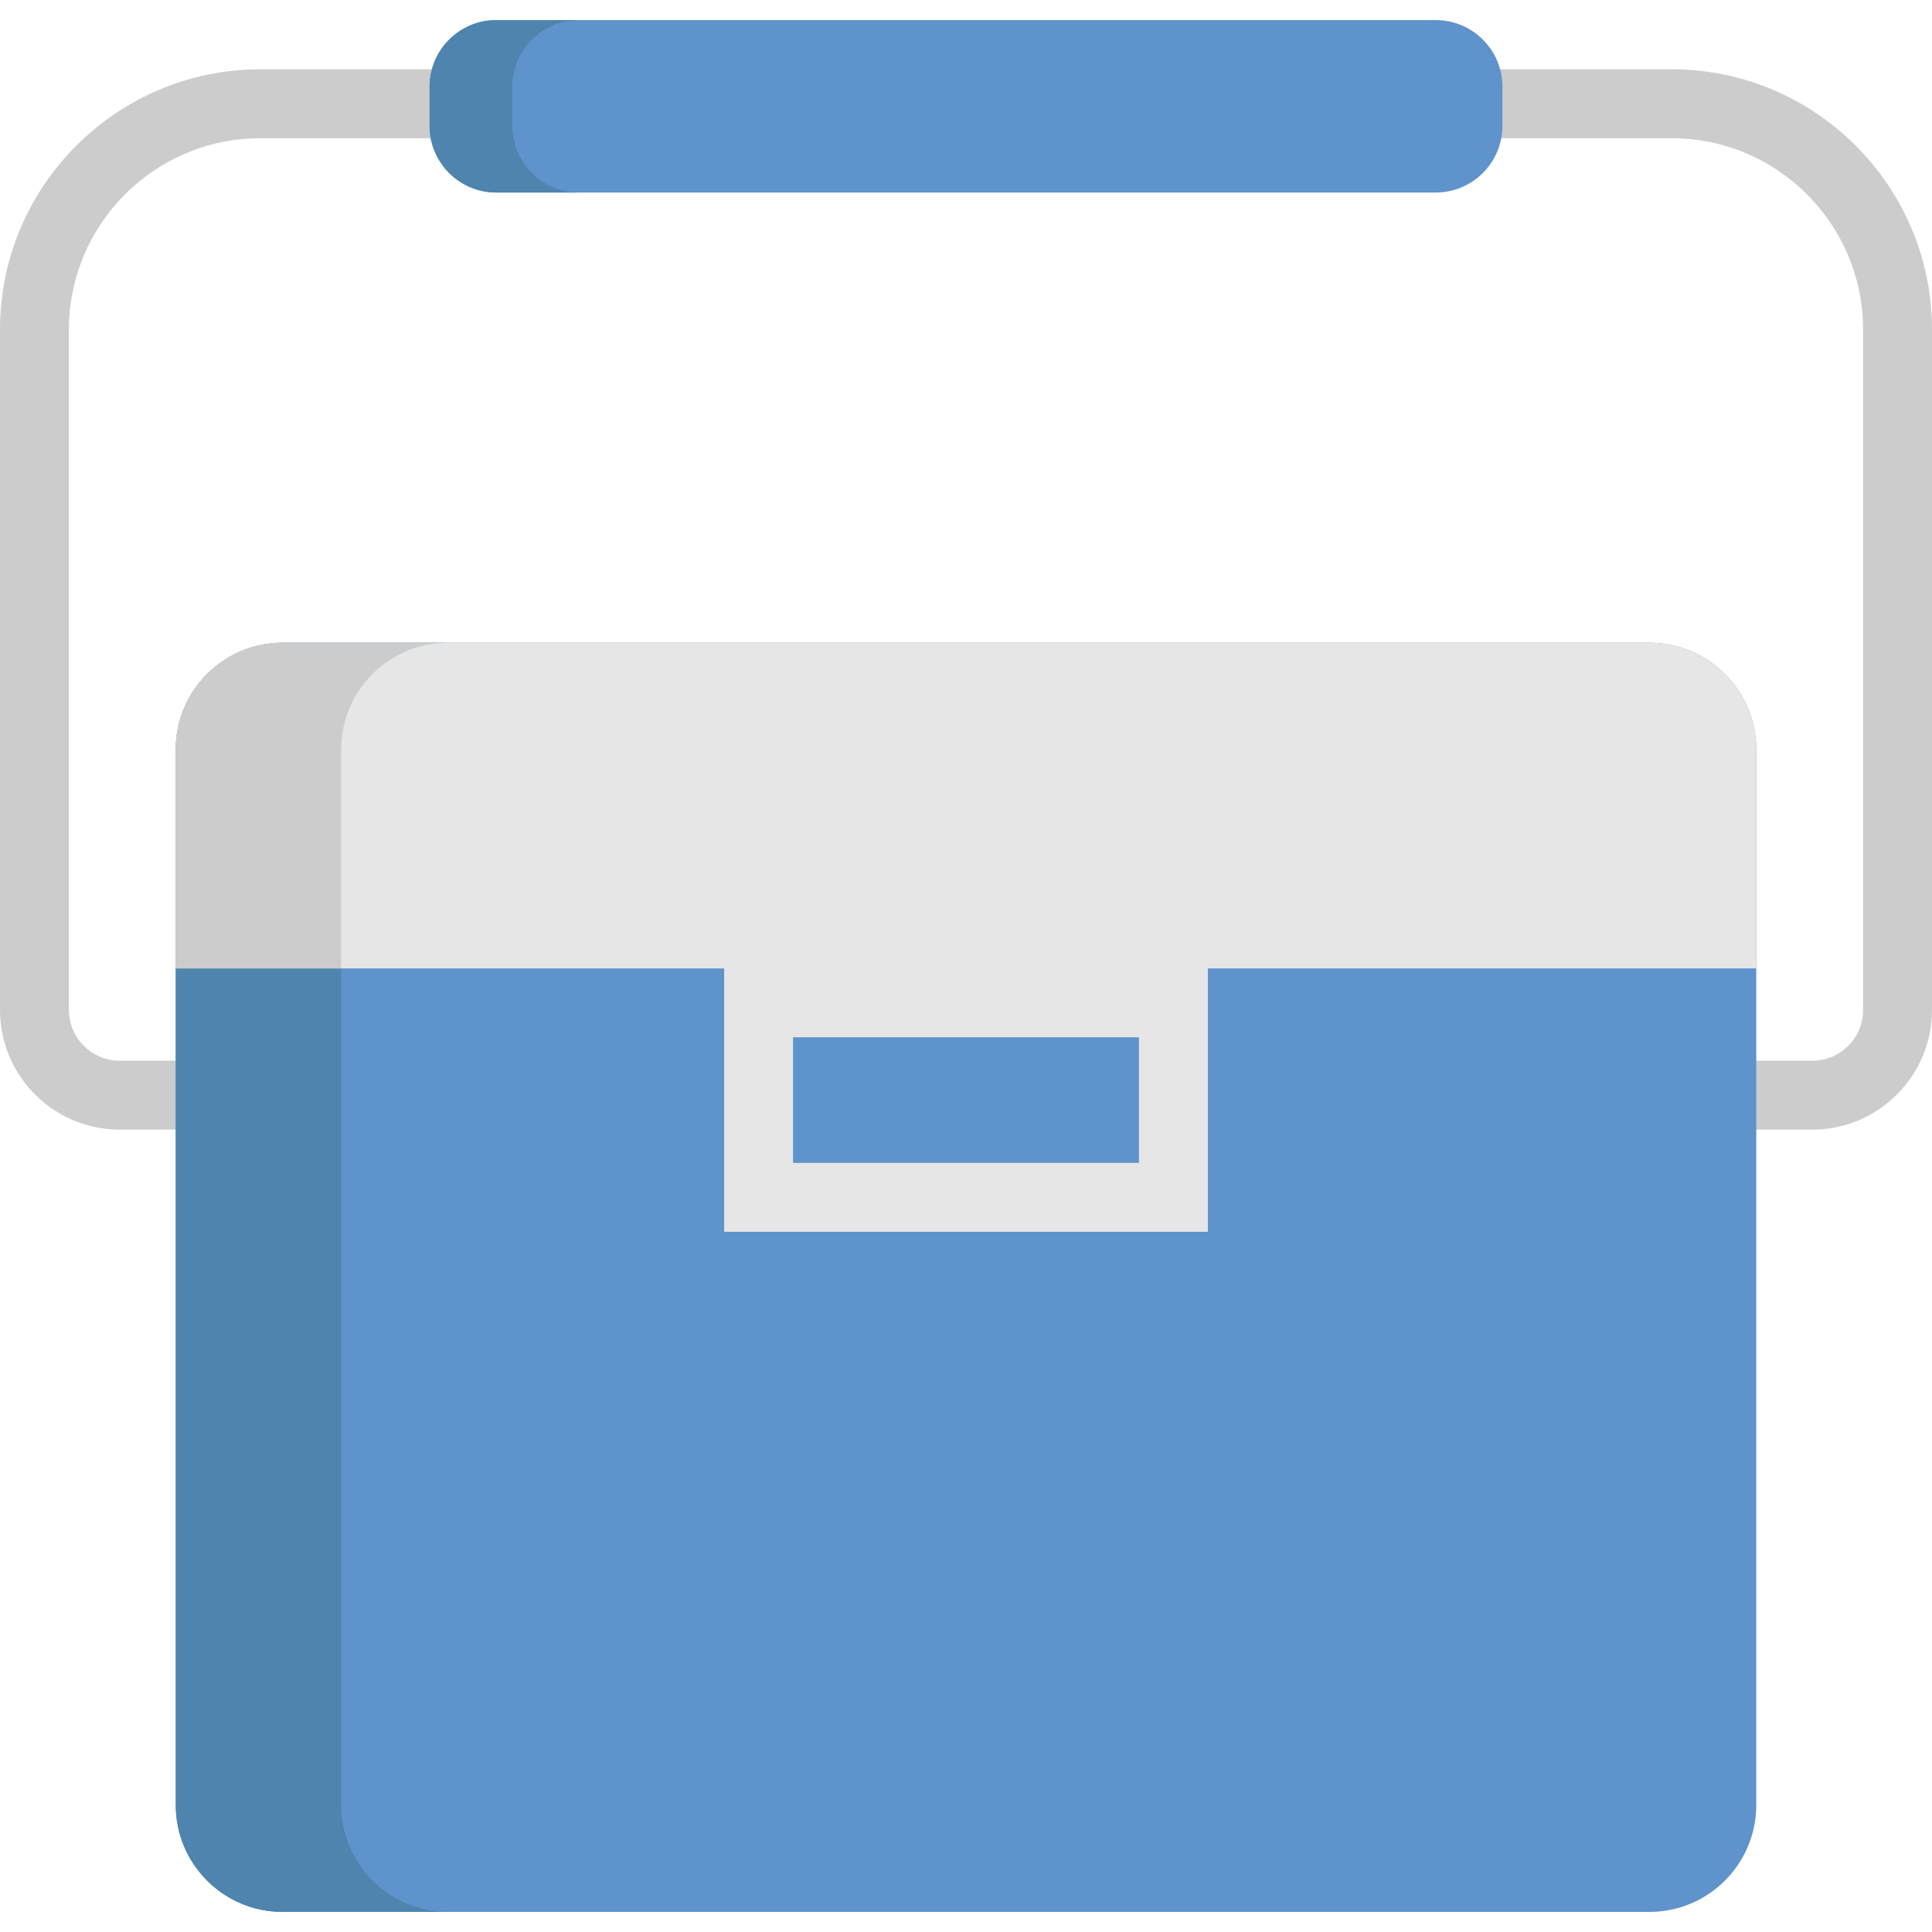 <?xml version="1.0" encoding="iso-8859-1"?>
<!-- Generator: Adobe Illustrator 19.0.0, SVG Export Plug-In . SVG Version: 6.00 Build 0)  -->
<svg version="1.1" id="Layer_1" xmlns="http://www.w3.org/2000/svg" xmlns:xlink="http://www.w3.org/1999/xlink" x="0px" y="0px"
	 viewBox="0 0 512 512" style="enable-background:new 0 0 512 512;" xml:space="preserve">
<g>
	<path style="fill:#CCCCCC;" d="M55.706,299.364H31.712C14.226,299.364,0,285.138,0,267.651V87.343
		c0-38.034,30.943-68.977,68.977-68.977h54V36.63h-54c-27.963,0-50.713,22.75-50.713,50.713v180.308
		c0,7.415,6.033,13.448,13.448,13.448h23.995v18.264H55.706z"/>
	<path style="fill:#CCCCCC;" d="M480.289,299.364h-23.995V281.1h23.995c7.415,0,13.447-6.033,13.447-13.448V87.343
		c0-27.963-22.75-50.713-50.713-50.713h-53.999V18.366h53.999c38.034,0,68.977,30.943,68.977,68.977v180.308
		C512,285.138,497.774,299.364,480.289,299.364z"/>
</g>
<path style="fill:#5E93CC;" d="M437.092,170.326H74.908c-15.647,0-28.334,12.685-28.334,28.334v279.684
	c0,15.647,12.685,28.333,28.334,28.333h362.184c15.647,0,28.333-12.685,28.333-28.333V198.658
	C465.426,183.011,452.741,170.326,437.092,170.326z"/>
<path style="fill:#4E84AD;" d="M90.413,478.343V198.658c0-15.647,12.685-28.334,28.334-28.334H74.908
	c-15.647,0-28.334,12.685-28.334,28.334v279.683c0,15.647,12.685,28.333,28.334,28.333h43.837
	C103.098,506.675,90.413,493.991,90.413,478.343z"/>
<path style="fill:#E6E6E6;" d="M465.427,198.654v57.982H46.573v-57.982c0-15.646,12.687-28.334,28.334-28.334h362.187
	C452.739,170.32,465.427,183.009,465.427,198.654z"/>
<path style="fill:#CCCCCC;" d="M118.74,170.32c-15.646,0-28.334,12.687-28.334,28.334v57.982H46.573v-57.982
	c0-15.646,12.687-28.334,28.334-28.334H118.74z"/>
<rect x="191.906" y="241.718" style="fill:#E6E6E6;" width="128.189" height="84.72"/>
<g>
	<rect x="210.17" y="274.897" style="fill:#5E93CC;" width="91.661" height="33.281"/>
	<path style="fill:#5E93CC;" d="M380.476,51.017H131.524c-9.764,0-17.678-7.916-17.678-17.68V23.003
		c0-9.764,7.916-17.68,17.68-17.68h248.953c9.764,0,17.68,7.916,17.68,17.68v10.335C398.156,43.102,390.24,51.017,380.476,51.017z"
		/>
</g>
<path style="fill:#4E84AD;" d="M135.762,33.338V23.003c0-9.764,7.916-17.68,17.68-17.68h-21.917c-9.764,0-17.68,7.916-17.68,17.68
	v10.335c0,9.764,7.916,17.68,17.68,17.68h21.917C143.677,51.017,135.762,43.102,135.762,33.338z"/>
<g>
</g>
<g>
</g>
<g>
</g>
<g>
</g>
<g>
</g>
<g>
</g>
<g>
</g>
<g>
</g>
<g>
</g>
<g>
</g>
<g>
</g>
<g>
</g>
<g>
</g>
<g>
</g>
<g>
</g>
</svg>
